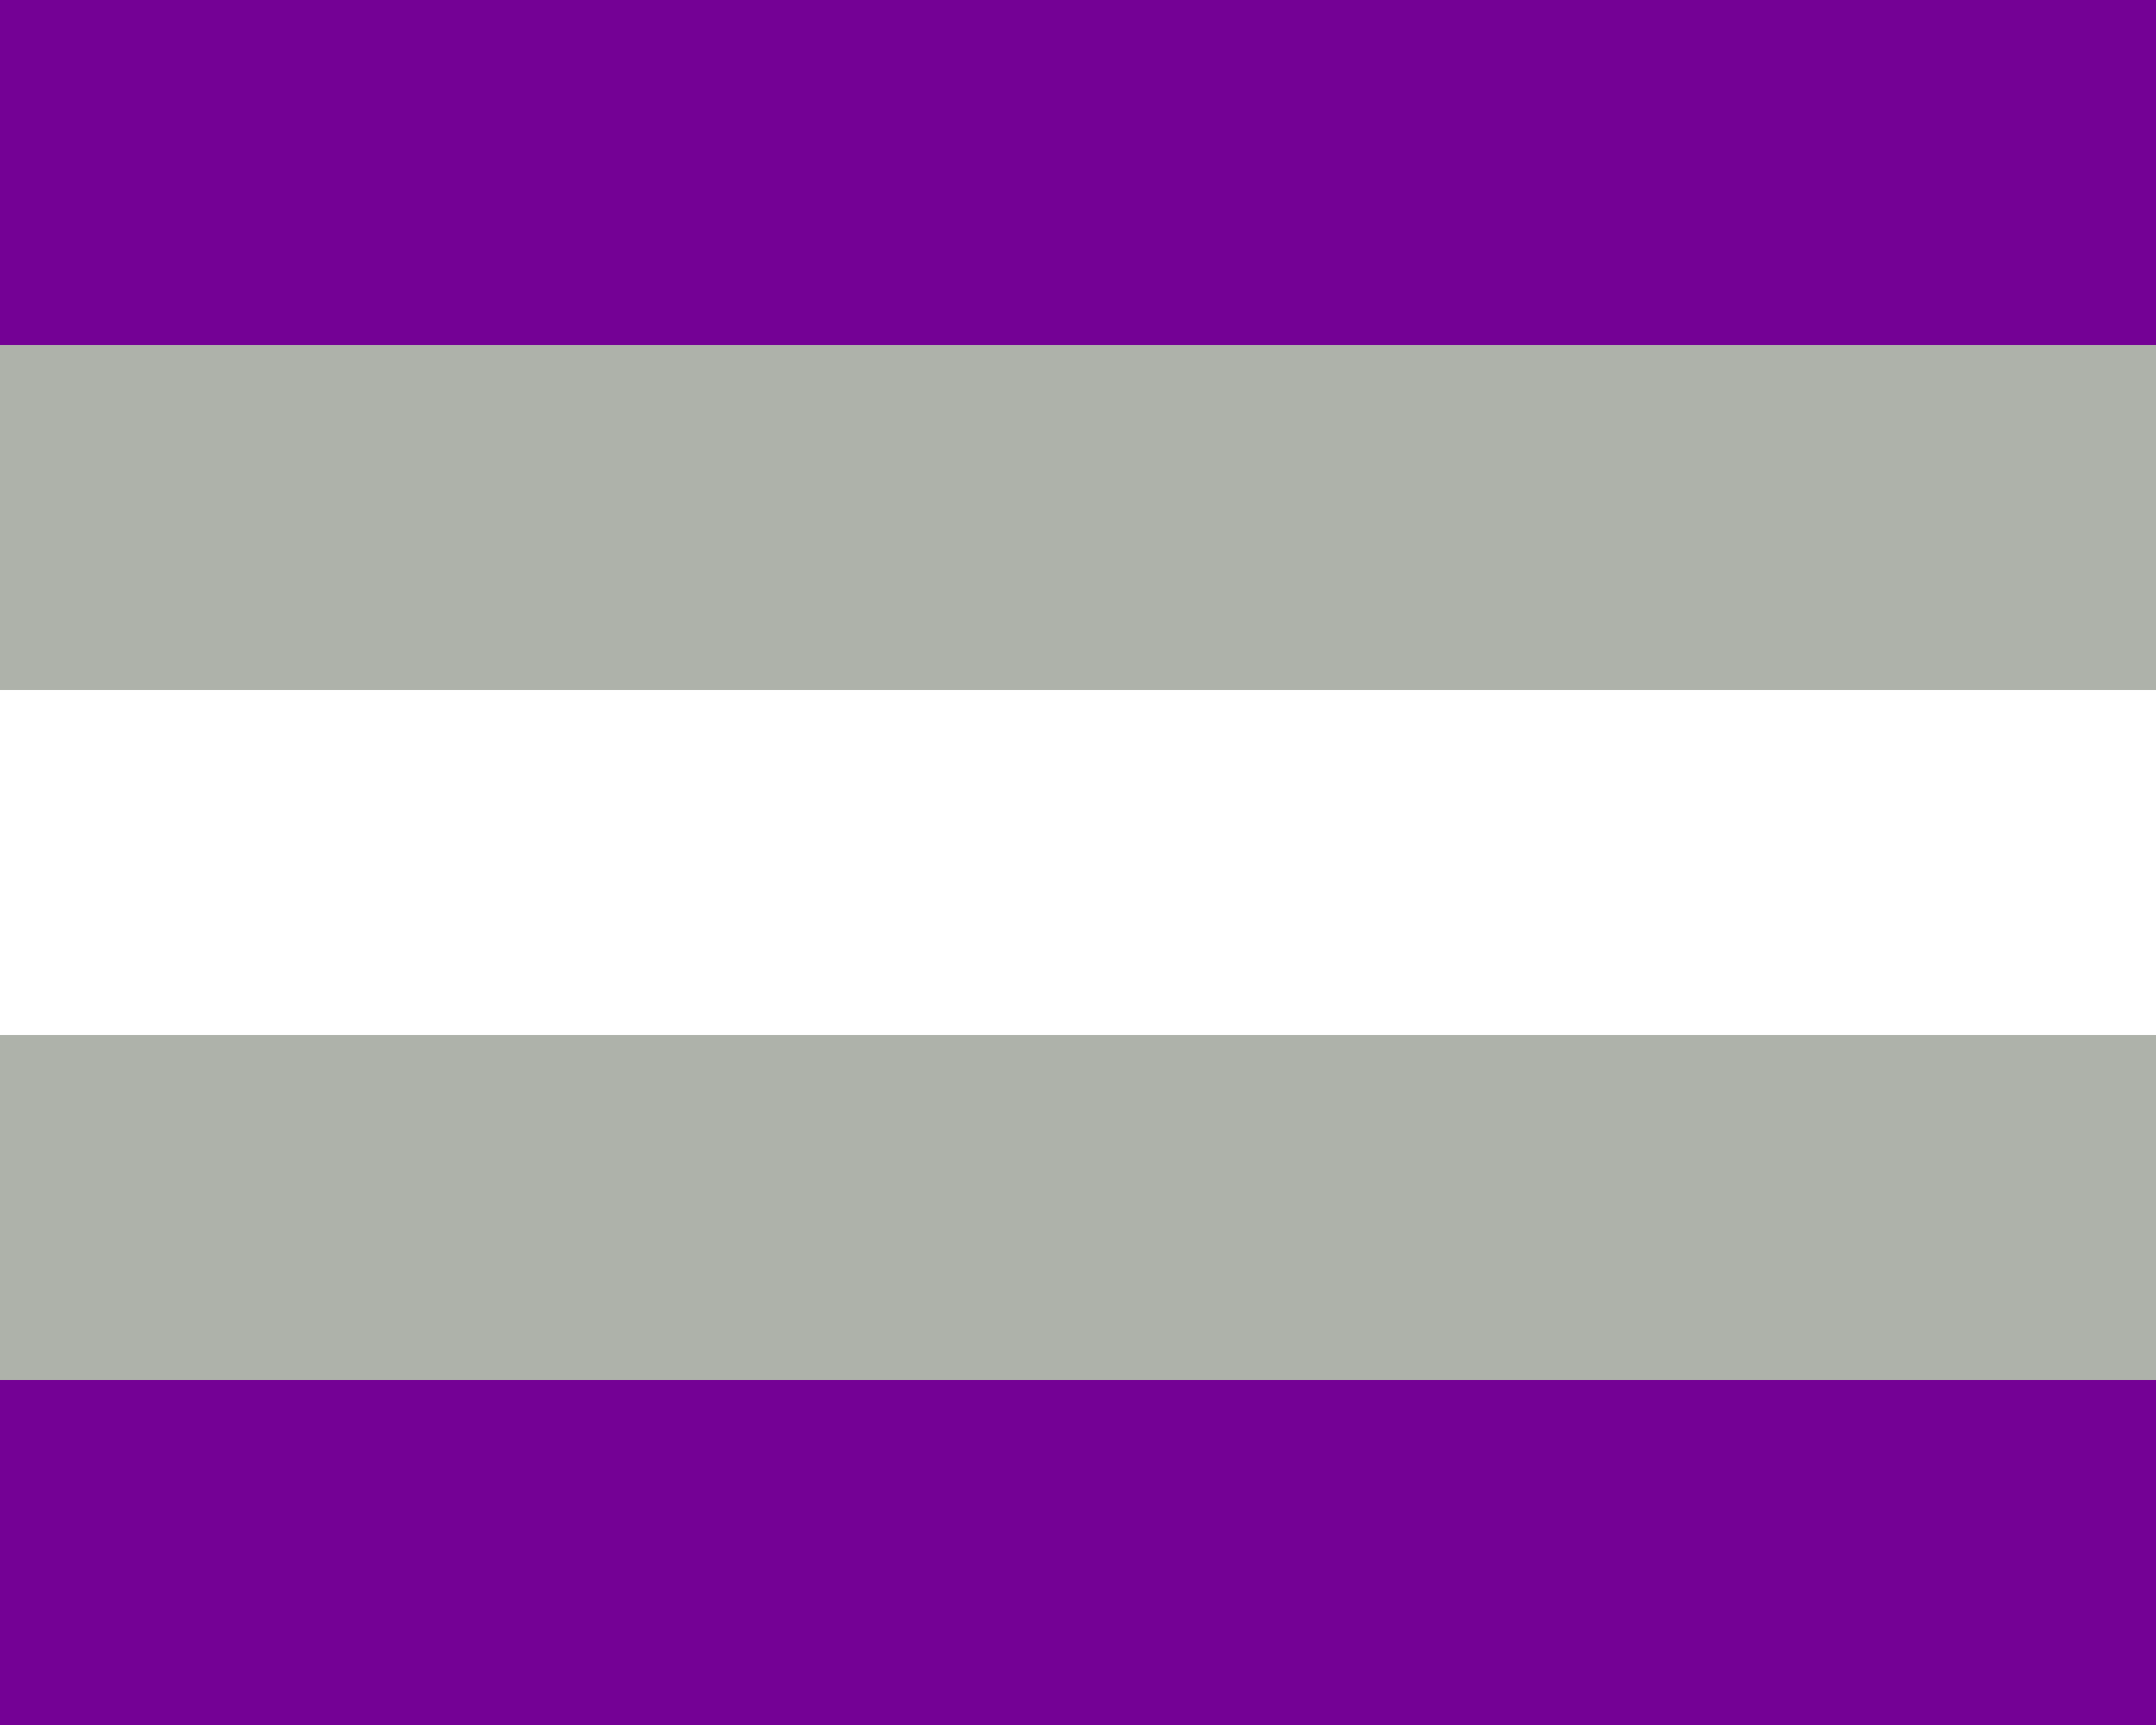 <?xml version="1.0"?>
<svg xmlns="http://www.w3.org/2000/svg" xmlns:xlink="http://www.w3.org/1999/xlink" version="1.1" width="450" height="360" viewBox="0 0 450 360">
<rect x="0" y="0" width="450" height="360" fill="#808080" stroke="none"/>
<!-- Generated by Kreative Vexillo v1.0 -->
<style>
.grey{fill:rgb(174,178,170);}
.purple{fill:rgb(116,1,149);}
.white{fill:rgb(255,255,255);}
</style>
<g>
<g>
<rect x="0" y="0" width="450" height="72" class="purple"/>
<rect x="0" y="72" width="450" height="72" class="grey"/>
<rect x="0" y="144" width="450" height="72" class="white"/>
<rect x="0" y="216" width="450" height="72" class="grey"/>
<rect x="0" y="288" width="450" height="72" class="purple"/>
</g>
</g>
</svg>
